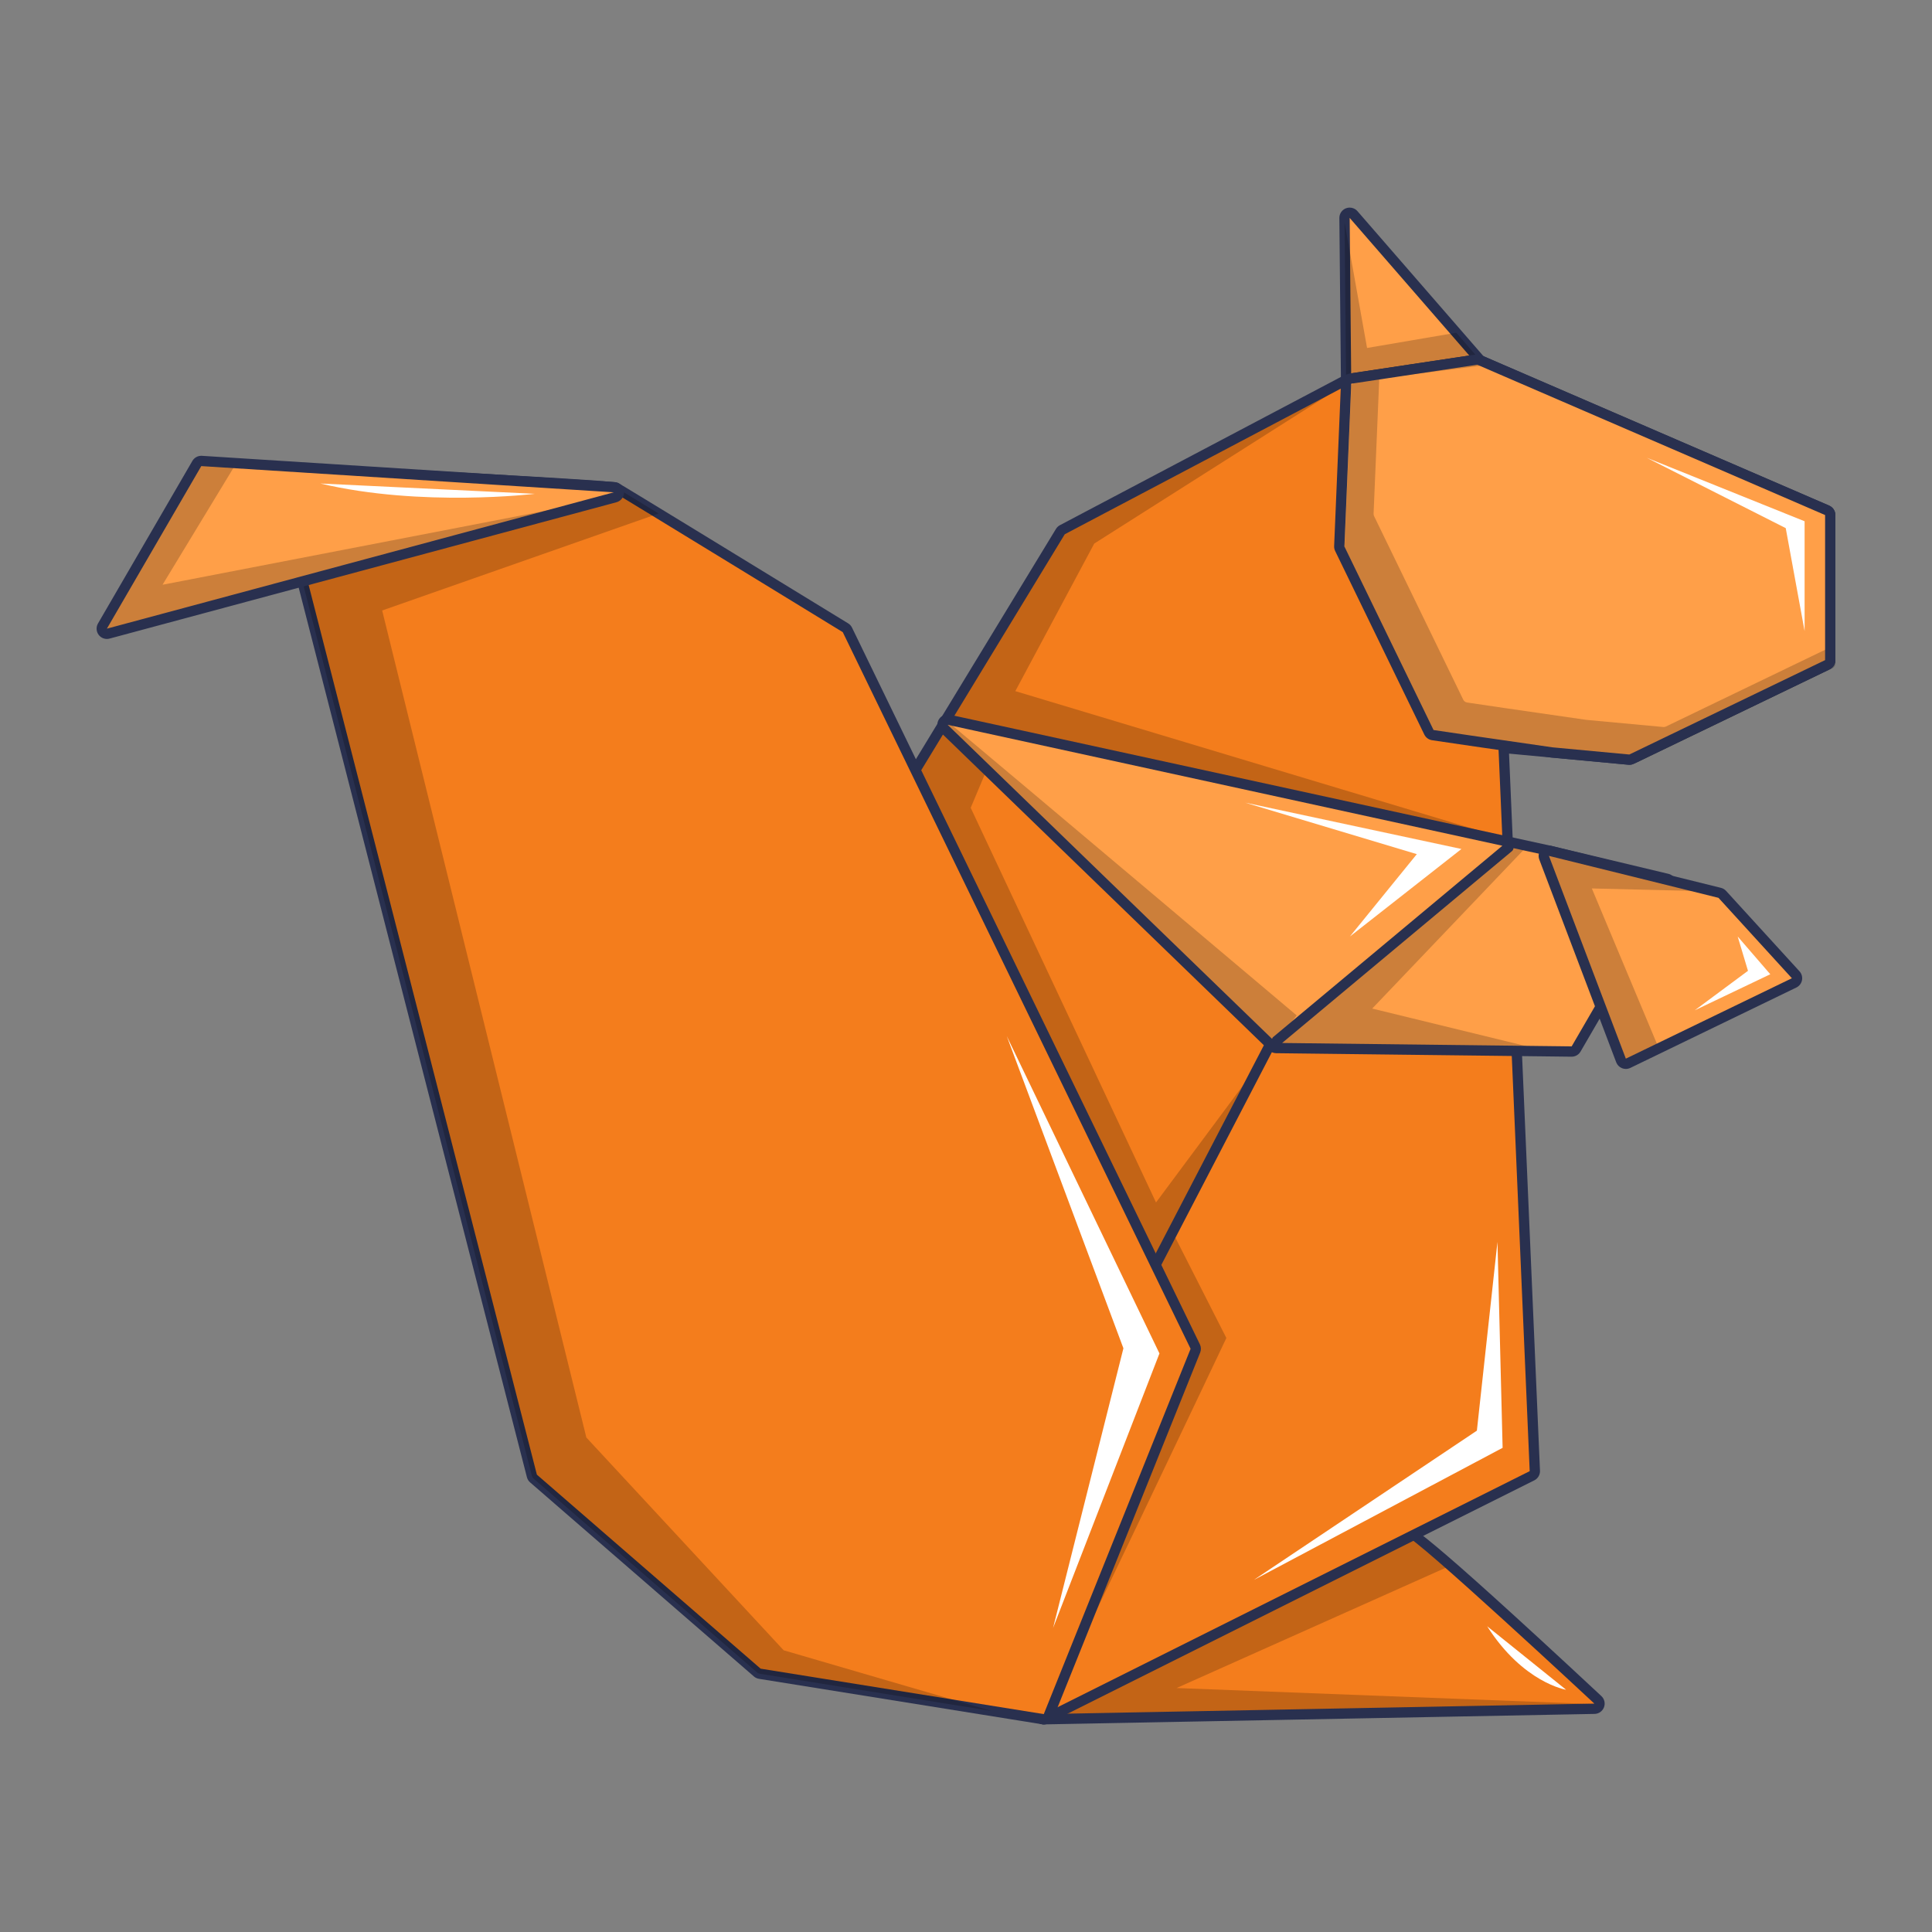 <?xml version="1.0" ?><svg id="Layer_1" style="enable-background:new 0 0 500 500;" version="1.1" viewBox="0 0 500 500" xml:space="preserve" xmlns="http://www.w3.org/2000/svg" xmlns:xlink="http://www.w3.org/1999/xlink"><rect x="0" y="0" width="500" height="500" fill="#808080" stroke="none"/><g><g><g><path d="M270.128,444.942c-0.614,0-1.15-0.422-1.295-1.02c-0.146-0.604,0.148-1.233,0.708-1.509     l93.637-46.142c0.182-0.088,0.385-0.135,0.588-0.135c1.85,0,18.593,14.732,49.764,43.785c0.398,0.37,0.531,0.942,0.335,1.452     c-0.192,0.505-0.676,0.843-1.218,0.853C412.648,442.226,270.136,444.942,270.128,444.942z" style="fill:#F47D1C;"/></g></g><path d="M413.887,441.069l-109.383-4.207l70.904-31.689c-4.469-3.886-7.661-6.509-9.59-7.88l-94.453,46.811   l-0.06,0.815c13.181-0.251,141.343-2.694,141.343-2.694c0.541-0.01,1.025-0.349,1.218-0.853   C413.904,441.274,413.873,441.172,413.887,441.069z" style="opacity:0.2;"/><g><g><path d="M363.767,397.469c2.262,0,48.855,43.427,48.855,43.427l-142.493,2.714L363.767,397.469     L363.767,397.469z M363.767,394.805c-0.408,0-0.811,0.094-1.178,0.274l-93.638,46.141c-1.12,0.552-1.706,1.807-1.412,3.019     c0.291,1.196,1.362,2.035,2.589,2.035c0.017,0,0.034,0,0.051,0l142.493-2.714c1.085-0.021,2.049-0.698,2.437-1.712     c0.388-1.013,0.123-2.161-0.671-2.901C367.078,394.805,365.005,394.805,363.767,394.805L363.767,394.805z" style="fill:#29304F;"/></g></g><g><g><path d="M270.128,444.942c-0.398,0-0.791-0.182-1.051-0.51l-101.329-129.83     c-0.341-0.437-0.375-1.041-0.086-1.514l106.756-175.514c0.125-0.208,0.302-0.375,0.515-0.484l73.735-38.903     c0,0,33.58-5.131,33.645-5.131c0.182,0,0.362,0.036,0.529,0.109l90.023,38.904c0.484,0.213,0.801,0.692,0.801,1.223v37.546     c0,0.51-0.292,0.978-0.754,1.202l-50.667,24.427c-0.18,0.084-0.377,0.13-0.578,0.13c-0.042,0-32.529-3.028-32.529-3.028     l8.076,187.108c0.021,0.525-0.265,1.015-0.736,1.249l-125.756,62.878C270.534,444.896,270.331,444.942,270.128,444.942z" style="fill:#F47D1C;"/></g></g><path d="M389.763,217.053l-127-38.189l20.426-38.189l65.184-41.365c0,0-1.185,0.248-3.041,0.637   l-70.397,37.142c-0.214,0.11-0.391,0.276-0.515,0.484l-38.01,62.491l71.718,149.001c0,0-35.595,89.128-35.595,90.46   c0,1.332,44.85-93.252,44.85-93.252l-13.766-27.087l24.823-47.368l-29.264,39.375L251.217,209.06l7.105-16.874L389.763,217.053z" style="opacity:0.2;"/><g><g><g><path d="M349.705,100.632c-0.315,0-0.622-0.11-0.864-0.318c-0.294-0.25-0.466-0.614-0.468-1.004      l-0.414-42.91c-0.005-0.557,0.338-1.057,0.859-1.254c0.156-0.062,0.315-0.089,0.474-0.089c0.377,0,0.747,0.162,1.004,0.458      l33.023,37.998c0.32,0.37,0.414,0.88,0.245,1.332c-0.166,0.458-0.57,0.786-1.051,0.858      C382.513,95.704,349.77,100.632,349.705,100.632z" style="fill:#FF9F48;"/></g></g></g><g><g><path d="M349.292,56.391l33.022,37.998l-32.609,4.914L349.292,56.391L349.292,56.391z M349.291,53.726     c-0.316,0-0.636,0.057-0.944,0.174c-1.044,0.396-1.73,1.4-1.72,2.517l0.414,42.912c0.007,0.771,0.349,1.502,0.936,2.002     c0.485,0.413,1.099,0.636,1.729,0.636c0.132,0,0.264-0.01,0.397-0.029l32.609-4.914c0.961-0.145,1.767-0.801,2.103-1.714     c0.336-0.912,0.148-1.935-0.489-2.669l-33.022-37.998C350.786,54.049,350.048,53.726,349.291,53.726L349.291,53.726z" style="fill:#29304F;"/></g></g><g><g><path d="M382.314,94.389l90.019,38.903v37.546l-50.664,24.427l-33.927-3.167l8.143,188.634L270.129,443.61     L168.8,313.783l106.757-175.515l73.734-38.903L382.314,94.389L382.314,94.389z M382.314,91.724c-0.132,0-0.265,0.01-0.397,0.03     l-33.022,4.976c-0.296,0.044-0.582,0.139-0.846,0.278l-73.734,38.903c-0.426,0.225-0.783,0.561-1.033,0.972L166.524,312.398     c-0.576,0.946-0.505,2.151,0.176,3.024l101.328,129.827c0.519,0.664,1.302,1.025,2.102,1.025c0.403,0,0.81-0.091,1.19-0.281     l125.756-62.878c0.939-0.47,1.515-1.448,1.47-2.498l-8.011-185.582l30.886,2.882c0.083,0.008,0.165,0.012,0.248,0.012     c0.4,0,0.795-0.09,1.157-0.264l50.664-24.427c0.921-0.444,1.507-1.377,1.507-2.4v-37.546c0-1.063-0.631-2.024-1.607-2.446     l-90.019-38.902C383.036,91.799,382.676,91.724,382.314,91.724L382.314,91.724z" style="fill:#29304F;"/></g></g><g><g><g><path d="M401.66,194.738c-15.26-2.175-30.851-4.491-30.851-4.491c-0.435-0.062-0.812-0.338-1.004-0.734      l-23.071-47.495c-0.096-0.198-0.141-0.417-0.133-0.641l1.772-42.135c0.029-0.635,0.502-1.165,1.134-1.259      c0,0,32.742-4.928,32.807-4.928c0.182,0,0.362,0.036,0.529,0.109l90.023,38.904c0.484,0.213,0.801,0.692,0.801,1.223v37.546      c0,0.51-0.292,0.978-0.754,1.202l-50.667,24.427c-0.18,0.084-0.377,0.13-0.578,0.13      C421.627,196.596,401.66,194.738,401.66,194.738z" style="fill:#FF9F48;"/></g></g></g><path d="M431.128,188.029c-0.18,0.083-0.377,0.13-0.578,0.13c-0.042,0-20.009-1.858-20.009-1.858   c-15.26-2.175-30.851-4.491-30.851-4.491c-0.434-0.063-0.812-0.338-1.004-0.734l-23.071-47.495   c-0.097-0.198-0.141-0.416-0.133-0.64l1.471-34.99c-3.595,0.541-6.114,0.92-6.114,0.92c-0.633,0.094-1.106,0.625-1.135,1.259   l-1.772,42.136c-0.008,0.224,0.036,0.442,0.133,0.64l23.071,47.495c0.192,0.395,0.57,0.671,1.004,0.734   c0,0,15.591,2.315,30.851,4.491c0,0,19.967,1.858,20.009,1.858c0.2,0,0.398-0.047,0.578-0.13l50.667-24.427   c0.463-0.224,0.755-0.692,0.755-1.202v-4.848L431.128,188.029z" style="opacity:0.2;"/><path d="M336.334,255.607c-0.645-0.344-1.457-0.088-1.795,0.567l-83.685,161.037   c-0.34,0.651-0.086,1.457,0.568,1.795c0.195,0.104,0.406,0.151,0.614,0.151c0.481,0,0.945-0.26,1.181-0.718l83.685-161.037   C337.242,256.752,336.987,255.945,336.334,255.607z" style="fill:#29304F;"/><g><g><g><path d="M330.277,271.234c-0.341-0.005-0.666-0.141-0.911-0.375l-85.043-82.33      c-0.427-0.417-0.529-1.061-0.247-1.587c0.234-0.437,0.69-0.702,1.173-0.702c0.094,0,0.19,0.01,0.284,0.031L401.145,220.2      l30.333,7.244c0.409,0.099,0.749,0.385,0.916,0.77c0.164,0.385,0.138,0.833-0.073,1.197l-24.427,42.068      c-0.239,0.411-0.679,0.661-1.153,0.661C406.737,272.139,330.277,271.234,330.277,271.234z" style="fill:#FF9F48;"/></g></g></g><g><g><path d="M269.918,444.927l-73.283-11.761c-0.245-0.042-0.473-0.145-0.661-0.312l-57.9-50.212     c-0.206-0.177-0.351-0.411-0.419-0.671L71.158,122.769c-0.104-0.411-0.008-0.848,0.26-1.176c0.253-0.312,0.632-0.489,1.03-0.489     c0.023,0,0.046,0,0.07,0c85.774,4.538,86.61,4.959,86.927,5.116c0.908,0.458,49.605,30.271,59.357,36.245     c0.219,0.13,0.393,0.322,0.505,0.551l90.018,185.469c0.164,0.338,0.177,0.729,0.036,1.077l-37.998,94.543     c-0.206,0.515-0.7,0.838-1.236,0.838C270.058,444.942,269.988,444.937,269.918,444.927z" style="fill:#F47D1C;"/></g></g><g><g><path d="M72.448,122.435c0,0,85.496,4.524,86.401,4.976c0.905,0.452,59.259,36.189,59.259,36.189     l90.019,185.467l-37.998,94.543l-73.282-11.761l-57.902-50.212L72.448,122.435L72.448,122.435z M72.448,119.771     c-0.796,0-1.553,0.356-2.061,0.976c-0.537,0.656-0.73,1.529-0.52,2.35l66.497,259.202c0.135,0.524,0.426,0.995,0.835,1.35     l57.902,50.212c0.375,0.325,0.833,0.539,1.323,0.618l73.282,11.761c0.142,0.023,0.284,0.034,0.424,0.034     c1.073,0,2.06-0.65,2.47-1.671l37.999-94.543c0.28-0.698,0.253-1.481-0.076-2.157l-90.019-185.467     c-0.222-0.458-0.571-0.843-1.005-1.109c-17.575-10.762-58.55-35.845-59.459-36.3c-0.657-0.328-1.401-0.701-87.452-5.254     C72.542,119.772,72.495,119.771,72.448,119.771L72.448,119.771z" style="fill:#29304F;"/></g></g><path d="M347.97,57.504l0.4,41.546l35.215-4.445c0.066-0.386-0.001-0.785-0.266-1.091l-6.434-7.403   l-23.091,3.943L347.97,57.504z" style="opacity:0.2;"/><polygon points="426.176,118.472 467.029,134.903 467.029,163.323 462.145,136.679  " style="fill:#FFFFFF;"/><path d="M202.815,427.093l-51.066-55.064L98.905,157.994l71.543-25.102c-6.3-3.842-10.735-6.538-11.002-6.672   c-0.125-0.062-0.354-0.166-5.884-0.55L77.443,147.27l60.212,234.701c0.068,0.261,0.213,0.494,0.419,0.671l57.9,50.212   c0.188,0.166,0.416,0.27,0.661,0.312l59.928,9.618L202.815,427.093z" style="opacity:0.2;"/><g><g><g><path d="M27.665,164.025c-0.409,0-0.801-0.187-1.057-0.52c-0.33-0.432-0.367-1.015-0.096-1.483      l24.426-42.068c0.24-0.411,0.679-0.661,1.153-0.661c0.029,0,106.842,6.791,106.842,6.791c0.651,0.042,1.176,0.547,1.239,1.197      c0.065,0.645-0.349,1.249-0.978,1.416L28.011,163.978C27.896,164.009,27.779,164.025,27.665,164.025z" style="fill:#FF9F48;"/></g></g></g><path d="M61.156,119.869c-5.604-0.356-9.06-0.576-9.065-0.576c-0.473,0-0.913,0.25-1.153,0.661   l-24.426,42.068c-0.271,0.468-0.234,1.051,0.096,1.483c0.255,0.333,0.648,0.52,1.057,0.52c0.114,0,0.231-0.015,0.346-0.047   l131.183-35.281L42.065,151.333L61.156,119.869z" style="opacity:0.2;"/><g><g><path d="M52.092,120.626l104.981,6.673l1.775,0.113L27.664,162.695L52.092,120.626L52.092,120.626z      M52.091,117.961c-0.945,0-1.825,0.502-2.303,1.326l-24.428,42.07c-0.542,0.933-0.467,2.101,0.189,2.958     c0.512,0.668,1.299,1.044,2.115,1.044c0.23,0,0.463-0.03,0.692-0.092l131.184-35.284c1.26-0.339,2.089-1.54,1.959-2.838     c-0.13-1.298-1.18-2.311-2.482-2.394l-1.776-0.112l-104.981-6.673C52.204,117.963,52.148,117.961,52.091,117.961L52.091,117.961z     " style="fill:#29304F;"/></g></g><g><g><path d="M382.314,94.389l90.019,38.903v37.546l-50.664,24.427l-19.888-1.856     c-15.189-2.163-30.776-4.477-30.776-4.477l-23.071-47.497l1.771-42.132L382.314,94.389L382.314,94.389z M382.314,91.724     c-0.132,0-0.265,0.01-0.397,0.03l-32.609,4.914c-1.262,0.19-2.211,1.248-2.265,2.523l-1.77,42.132     c-0.019,0.441,0.072,0.879,0.265,1.276l23.07,47.498c0.385,0.791,1.135,1.342,2.006,1.471c0,0,15.594,2.315,30.792,4.479     l20.016,1.871c0.083,0.008,0.165,0.012,0.248,0.012c0.4,0,0.795-0.09,1.157-0.264l50.664-24.427     c0.922-0.444,1.508-1.377,1.508-2.4v-37.546c0-1.063-0.632-2.024-1.608-2.445l-90.019-38.903     C383.036,91.798,382.676,91.724,382.314,91.724L382.314,91.724z" style="fill:#29304F;"/></g></g><path d="M355.127,261.015l40.161-42.092l-2.385-0.52l-63.759,52.241l0.222,0.215   c0.245,0.234,0.57,0.369,0.911,0.375c0,0,51.871,0.614,70.152,0.831L355.127,261.015z" style="opacity:0.2;"/><path d="M244.801,186.363c-0.298,0.11-0.569,0.286-0.725,0.579c-0.281,0.526-0.179,1.171,0.247,1.587   l85.043,82.33l6.222-8.068C335.588,262.791,263.238,201.757,244.801,186.363z" style="opacity:0.2;"/><path d="M433.617,227.689c-0.332-0.774-1.01-1.345-1.83-1.541l-30.308-7.238l-155.663-33.939   c-0.189-0.042-0.38-0.061-0.568-0.061c-0.967,0-1.877,0.528-2.348,1.406c-0.562,1.049-0.36,2.345,0.495,3.173l85.043,82.329   c0.489,0.473,1.141,0.741,1.822,0.749l76.448,0.905c0.011,0,0.021,0,0.032,0c0.949,0,1.827-0.504,2.304-1.326l24.427-42.069   C433.896,229.349,433.949,228.463,433.617,227.689z M245.249,187.575l143.561,31.3l-59.371,49.555   c-0.134,0.113-0.147,0.285-0.225,0.431L245.249,187.575z M406.741,270.808l-74.928-0.886l59.496-49.66   c0.237-0.198,0.336-0.477,0.397-0.757l9.155,1.996l30.308,7.238L406.741,270.808z" style="fill:#29304F;"/><g><g><g><path d="M420.763,275.308c-0.167,0-0.333-0.031-0.492-0.094c-0.348-0.14-0.622-0.416-0.754-0.765      l-19.902-52.476c-0.174-0.463-0.078-0.989,0.25-1.358c0.255-0.287,0.619-0.448,0.996-0.448c0.107,0,0.214,0.01,0.32,0.036      l43.876,10.855c0.26,0.068,0.489,0.203,0.666,0.395l18.999,20.81c0.286,0.312,0.406,0.739,0.322,1.15      c-0.078,0.417-0.349,0.765-0.723,0.947l-42.978,20.81C421.161,275.262,420.961,275.308,420.763,275.308z" style="fill:#FF9F48;"/></g></g></g><path d="M411.966,229.931l31.646,0.772l-42.43-10.497c-0.107-0.026-0.214-0.036-0.32-0.036   c-0.377,0-0.741,0.161-0.996,0.448c-0.328,0.369-0.424,0.895-0.25,1.358l19.902,52.476c0.133,0.348,0.406,0.624,0.754,0.765   c0.159,0.063,0.325,0.094,0.492,0.094c0.198,0,0.398-0.047,0.58-0.135l7.965-3.856L411.966,229.931z" style="opacity:0.2;"/><g><g><path d="M400.861,221.502l43.879,10.856l18.999,20.809l-42.974,20.809L400.861,221.502L400.861,221.502z      M400.861,218.837c-0.752,0-1.481,0.319-1.993,0.897c-0.658,0.742-0.849,1.786-0.498,2.713l19.904,52.473     c0.265,0.699,0.811,1.254,1.506,1.531c0.317,0.126,0.651,0.189,0.985,0.189c0.398,0,0.795-0.089,1.161-0.266l42.974-20.808     c0.757-0.367,1.297-1.069,1.455-1.895c0.159-0.826-0.081-1.678-0.648-2.299l-18.999-20.809c-0.355-0.389-0.816-0.663-1.327-0.79     l-43.879-10.857C401.288,218.863,401.073,218.837,400.861,218.837L400.861,218.837z" style="fill:#29304F;"/></g></g><polygon points="449.711,242.365 458.148,252.134 438.61,261.46 452.375,251.246  " style="fill:#FFFFFF;"/><polygon points="322.267,207.728 378.218,219.718 349.354,242.365 366.672,221.05  " style="fill:#FFFFFF;"/><polygon points="260.542,268.121 300.064,350.271 272.532,421.321 290.738,348.939  " style="fill:#FFFFFF;"/><polygon points="387.543,321.408 388.875,374.695 324.486,408.887 382.214,370.254  " style="fill:#FFFFFF;"/><path d="M82.919,125.133l55.507,2.664C138.426,127.798,109.118,131.35,82.919,125.133z" style="fill:#FFFFFF;"/><path d="M384.879,420.876l20.427,16.431C405.305,437.307,394.204,435.53,384.879,420.876z" style="fill:#FFFFFF;"/></g></svg>